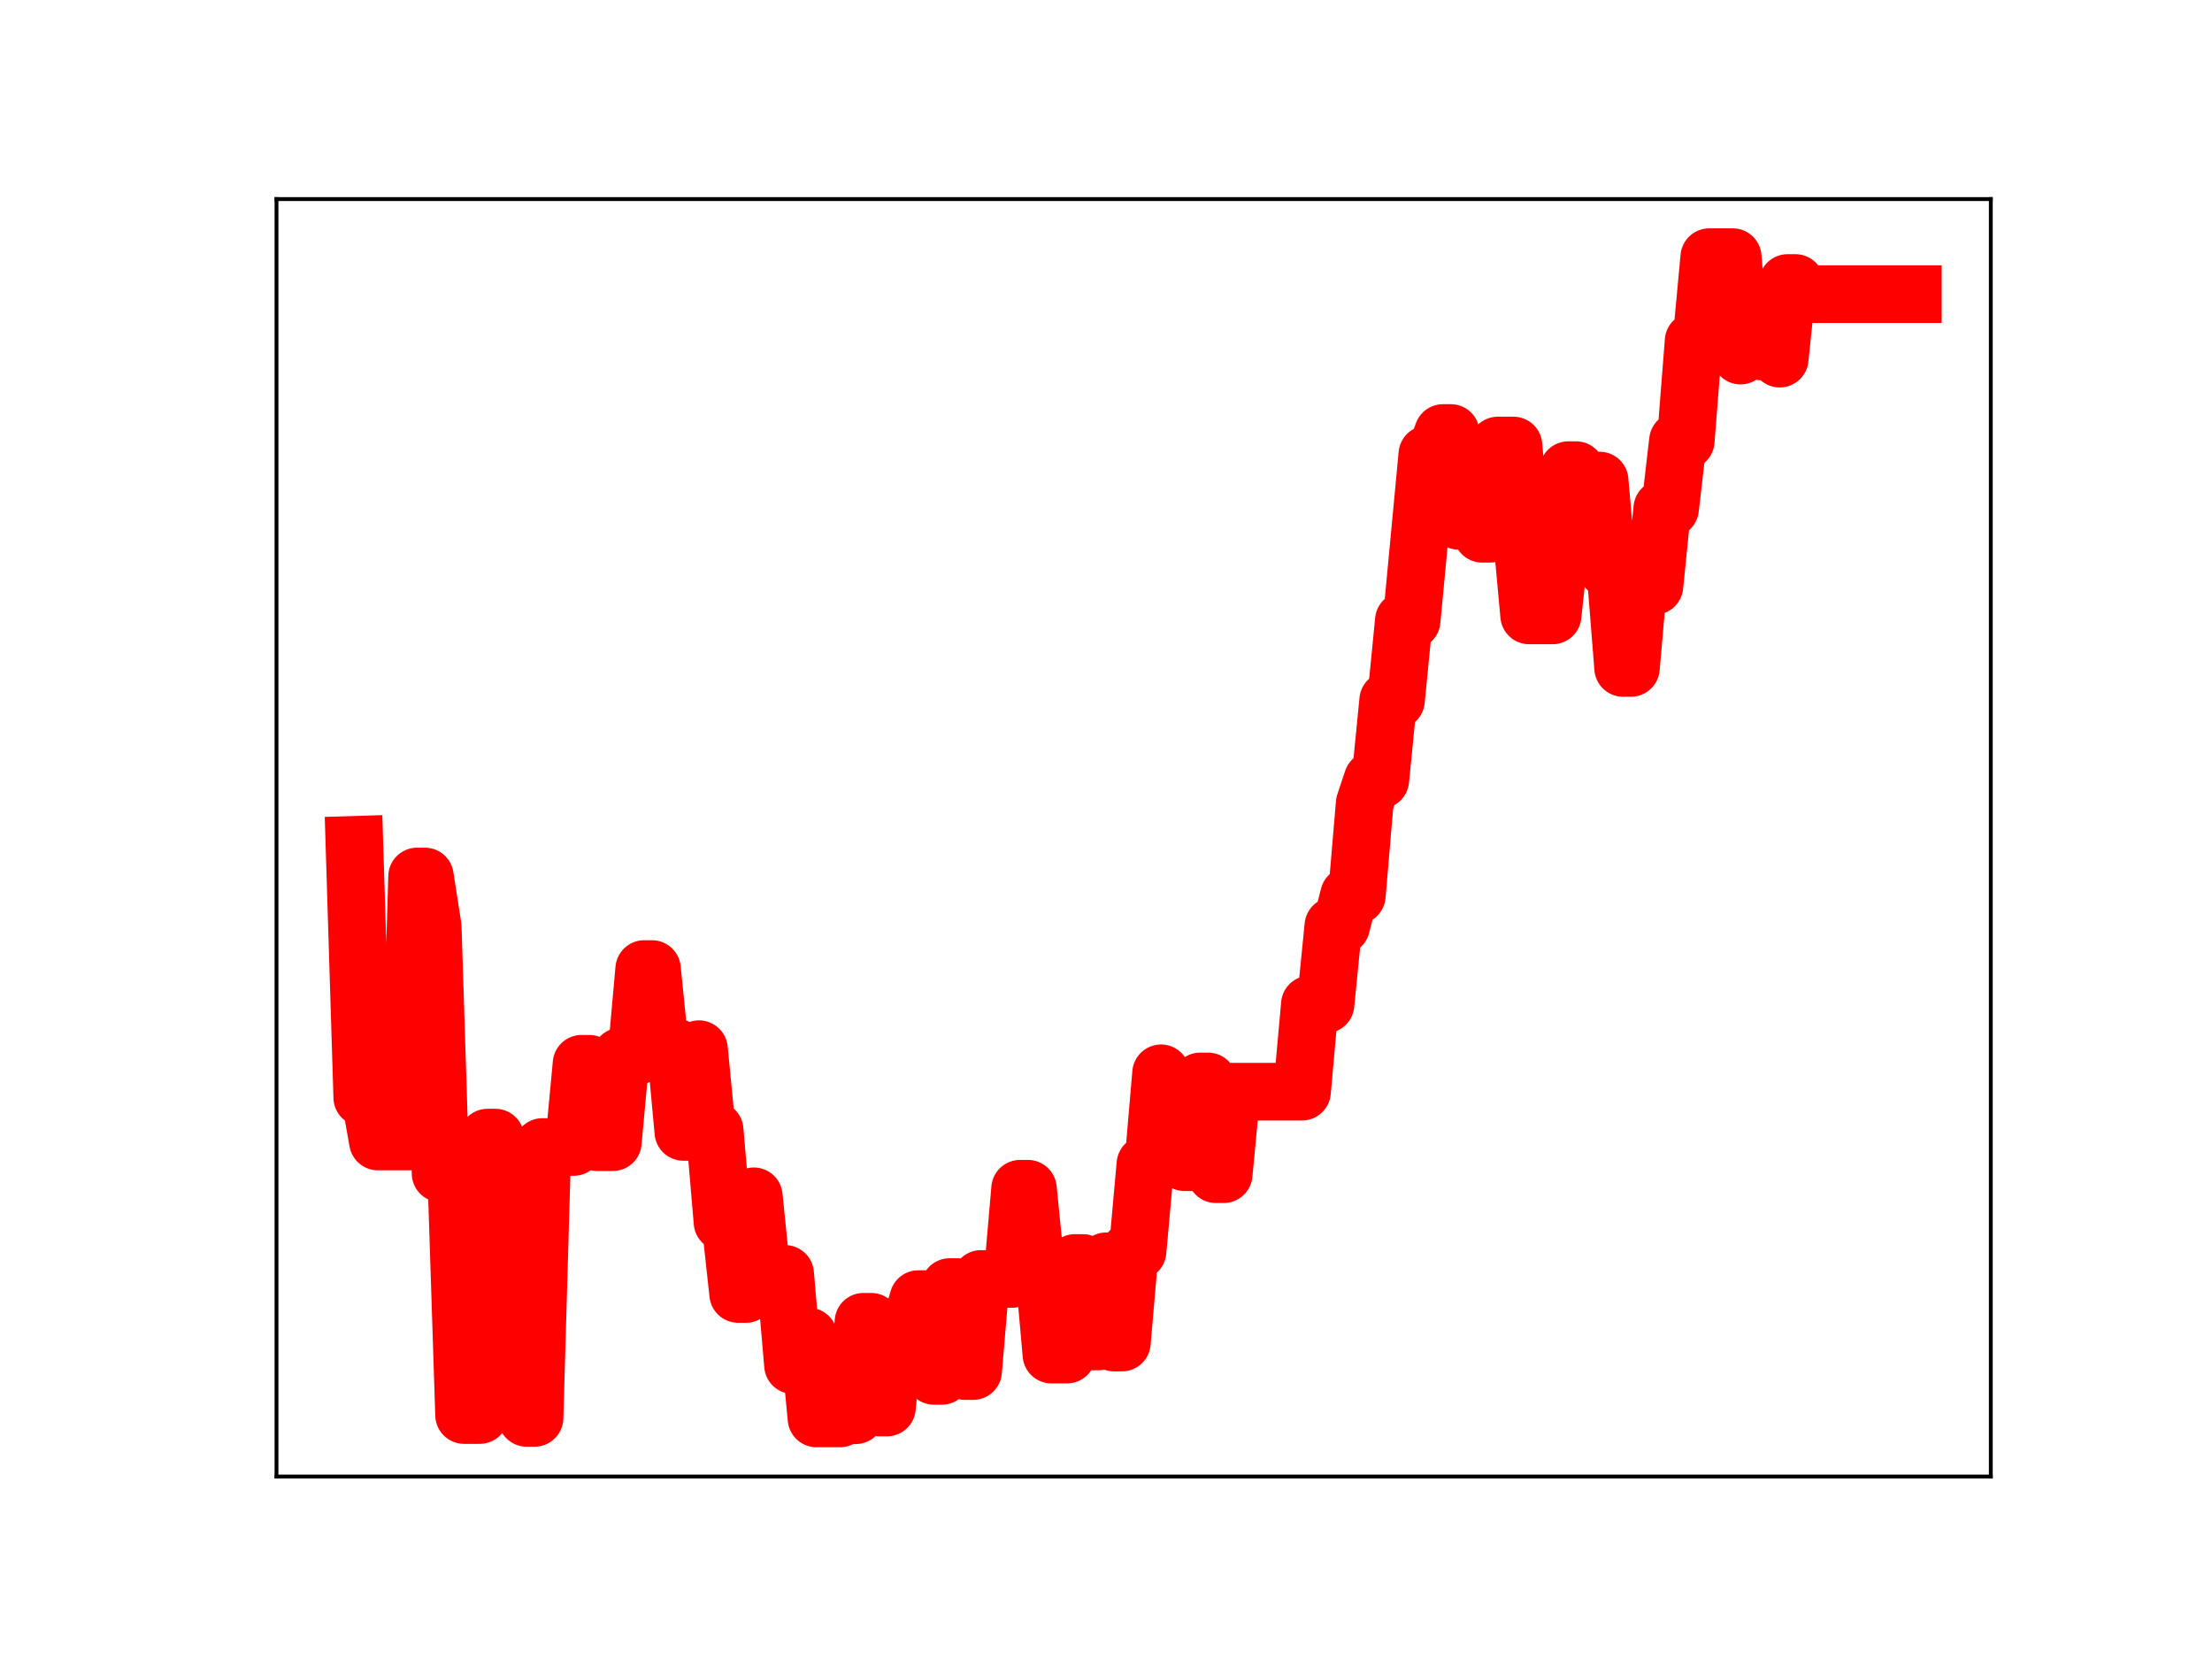 <?xml version="1.0" encoding="utf-8" standalone="no"?>
<!DOCTYPE svg PUBLIC "-//W3C//DTD SVG 1.1//EN"
  "http://www.w3.org/Graphics/SVG/1.1/DTD/svg11.dtd">
<!-- Created with matplotlib (https://matplotlib.org/) -->
<svg height="345.6pt" version="1.1" viewBox="0 0 460.8 345.6" width="460.8pt" xmlns="http://www.w3.org/2000/svg" xmlns:xlink="http://www.w3.org/1999/xlink">
 <defs>
  <style type="text/css">
*{stroke-linecap:butt;stroke-linejoin:round;}
  </style>
 </defs>
 <g id="figure_1">
  <g id="patch_1">
   <path d="M 0 345.6 
L 460.8 345.6 
L 460.8 0 
L 0 0 
z
" style="fill:#ffffff;"/>
  </g>
  <g id="axes_1">
   <g id="patch_2">
    <path d="M 57.6 307.584 
L 414.72 307.584 
L 414.72 41.472 
L 57.6 41.472 
z
" style="fill:#ffffff;"/>
   </g>
   <g id="line2d_1">
    <path clip-path="url(#p07b1f54c2d)" d="M 73.833 175.988 
L 75.464 228.635 
L 77.096 228.635 
L 78.727 237.8 
L 85.253 237.8 
L 86.884 182.588 
L 88.516 182.588 
L 90.147 193.062 
L 91.778 244.445 
L 95.041 244.445 
L 96.673 294.781 
L 99.936 294.781 
L 101.567 236.983 
L 103.198 236.983 
L 104.83 243.091 
L 108.093 243.091 
L 109.724 295.378 
L 111.356 295.378 
L 112.987 238.943 
L 119.513 238.943 
L 121.144 221.601 
L 122.776 221.601 
L 124.407 237.939 
L 127.67 237.939 
L 129.301 220.088 
L 132.564 220.088 
L 134.196 201.867 
L 135.827 201.867 
L 137.458 218.136 
L 140.721 218.136 
L 142.353 235.799 
L 143.984 235.799 
L 145.616 218.561 
L 147.247 235.437 
L 148.879 235.437 
L 150.51 254.598 
L 152.141 254.598 
L 153.773 269.558 
L 155.404 269.558 
L 157.036 249.209 
L 158.667 265.376 
L 163.561 265.376 
L 165.193 284.385 
L 166.824 284.385 
L 168.456 278.425 
L 170.087 295.488 
L 174.981 295.488 
L 176.613 294.825 
L 178.244 294.825 
L 179.876 275.349 
L 181.507 275.349 
L 183.139 293.213 
L 184.77 293.213 
L 186.401 276.299 
L 189.664 276.299 
L 191.296 270.628 
L 192.927 270.628 
L 194.559 286.627 
L 196.19 286.627 
L 197.821 268.114 
L 199.453 268.114 
L 201.084 285.623 
L 202.716 285.623 
L 204.347 266.426 
L 210.873 266.426 
L 212.504 247.632 
L 214.136 247.632 
L 215.767 263.879 
L 217.399 263.879 
L 219.03 282.187 
L 222.293 282.187 
L 223.924 263.097 
L 225.556 263.097 
L 227.187 279.452 
L 228.819 279.452 
L 230.45 262.74 
L 232.081 279.682 
L 233.713 279.682 
L 235.344 260.66 
L 236.976 260.66 
L 238.607 242.538 
L 240.239 242.538 
L 241.87 223.584 
L 243.501 226.088 
L 245.133 226.088 
L 246.764 242.114 
L 248.396 242.114 
L 250.027 225.278 
L 251.659 225.278 
L 253.29 244.607 
L 254.921 244.607 
L 256.553 227.417 
L 271.236 227.417 
L 272.867 209.239 
L 276.13 209.239 
L 277.761 192.888 
L 279.393 192.888 
L 281.024 186.55 
L 282.656 186.55 
L 284.287 167.353 
L 285.919 162.471 
L 287.55 162.471 
L 289.181 145.904 
L 290.813 145.904 
L 292.444 129.261 
L 294.076 129.261 
L 297.339 94.644 
L 298.97 94.644 
L 300.601 90.201 
L 302.233 90.201 
L 303.864 108.501 
L 305.496 108.501 
L 307.127 107.318 
L 308.759 111.193 
L 310.39 111.193 
L 312.021 92.808 
L 315.284 92.808 
L 318.547 128.203 
L 323.441 128.203 
L 326.704 97.94 
L 328.336 97.94 
L 329.967 100.104 
L 333.23 100.104 
L 334.862 118.602 
L 336.493 118.602 
L 338.124 139.148 
L 339.756 139.148 
L 341.387 120.466 
L 343.019 122.074 
L 344.65 122.074 
L 346.282 105.932 
L 347.913 105.932 
L 349.544 91.837 
L 351.176 91.837 
L 352.807 71.06 
L 354.439 71.06 
L 356.07 53.568 
L 360.964 53.568 
L 362.596 74.077 
L 364.227 73.08 
L 365.859 73.08 
L 367.49 73.277 
L 369.122 73.277 
L 370.753 74.716 
L 372.384 58.951 
L 374.016 58.951 
L 375.647 61.275 
L 398.487 61.275 
L 398.487 61.275 
" style="fill:none;stroke:#ff0000;stroke-linecap:square;stroke-width:12;"/>
    <defs>
     <path d="M 0 3 
C 0.796 3 1.559 2.684 2.121 2.121 
C 2.684 1.559 3 0.796 3 0 
C 3 -0.796 2.684 -1.559 2.121 -2.121 
C 1.559 -2.684 0.796 -3 0 -3 
C -0.796 -3 -1.559 -2.684 -2.121 -2.121 
C -2.684 -1.559 -3 -0.796 -3 0 
C -3 0.796 -2.684 1.559 -2.121 2.121 
C -1.559 2.684 -0.796 3 0 3 
z
" id="m8af257cf38" style="stroke:#ff0000;"/>
    </defs>
    <g clip-path="url(#p07b1f54c2d)">
     <use style="fill:#ff0000;stroke:#ff0000;" x="73.833" xlink:href="#m8af257cf38" y="175.988"/>
     <use style="fill:#ff0000;stroke:#ff0000;" x="75.464" xlink:href="#m8af257cf38" y="228.635"/>
     <use style="fill:#ff0000;stroke:#ff0000;" x="77.096" xlink:href="#m8af257cf38" y="228.635"/>
     <use style="fill:#ff0000;stroke:#ff0000;" x="78.727" xlink:href="#m8af257cf38" y="237.8"/>
     <use style="fill:#ff0000;stroke:#ff0000;" x="80.358" xlink:href="#m8af257cf38" y="237.8"/>
     <use style="fill:#ff0000;stroke:#ff0000;" x="81.99" xlink:href="#m8af257cf38" y="237.8"/>
     <use style="fill:#ff0000;stroke:#ff0000;" x="83.621" xlink:href="#m8af257cf38" y="237.8"/>
     <use style="fill:#ff0000;stroke:#ff0000;" x="85.253" xlink:href="#m8af257cf38" y="237.8"/>
     <use style="fill:#ff0000;stroke:#ff0000;" x="86.884" xlink:href="#m8af257cf38" y="182.588"/>
     <use style="fill:#ff0000;stroke:#ff0000;" x="88.516" xlink:href="#m8af257cf38" y="182.588"/>
     <use style="fill:#ff0000;stroke:#ff0000;" x="90.147" xlink:href="#m8af257cf38" y="193.062"/>
     <use style="fill:#ff0000;stroke:#ff0000;" x="91.778" xlink:href="#m8af257cf38" y="244.445"/>
     <use style="fill:#ff0000;stroke:#ff0000;" x="93.41" xlink:href="#m8af257cf38" y="244.445"/>
     <use style="fill:#ff0000;stroke:#ff0000;" x="95.041" xlink:href="#m8af257cf38" y="244.445"/>
     <use style="fill:#ff0000;stroke:#ff0000;" x="96.673" xlink:href="#m8af257cf38" y="294.781"/>
     <use style="fill:#ff0000;stroke:#ff0000;" x="98.304" xlink:href="#m8af257cf38" y="294.781"/>
     <use style="fill:#ff0000;stroke:#ff0000;" x="99.936" xlink:href="#m8af257cf38" y="294.781"/>
     <use style="fill:#ff0000;stroke:#ff0000;" x="101.567" xlink:href="#m8af257cf38" y="236.983"/>
     <use style="fill:#ff0000;stroke:#ff0000;" x="103.198" xlink:href="#m8af257cf38" y="236.983"/>
     <use style="fill:#ff0000;stroke:#ff0000;" x="104.83" xlink:href="#m8af257cf38" y="243.091"/>
     <use style="fill:#ff0000;stroke:#ff0000;" x="106.461" xlink:href="#m8af257cf38" y="243.091"/>
     <use style="fill:#ff0000;stroke:#ff0000;" x="108.093" xlink:href="#m8af257cf38" y="243.091"/>
     <use style="fill:#ff0000;stroke:#ff0000;" x="109.724" xlink:href="#m8af257cf38" y="295.378"/>
     <use style="fill:#ff0000;stroke:#ff0000;" x="111.356" xlink:href="#m8af257cf38" y="295.378"/>
     <use style="fill:#ff0000;stroke:#ff0000;" x="112.987" xlink:href="#m8af257cf38" y="238.943"/>
     <use style="fill:#ff0000;stroke:#ff0000;" x="114.618" xlink:href="#m8af257cf38" y="238.943"/>
     <use style="fill:#ff0000;stroke:#ff0000;" x="116.25" xlink:href="#m8af257cf38" y="238.943"/>
     <use style="fill:#ff0000;stroke:#ff0000;" x="117.881" xlink:href="#m8af257cf38" y="238.943"/>
     <use style="fill:#ff0000;stroke:#ff0000;" x="119.513" xlink:href="#m8af257cf38" y="238.943"/>
     <use style="fill:#ff0000;stroke:#ff0000;" x="121.144" xlink:href="#m8af257cf38" y="221.601"/>
     <use style="fill:#ff0000;stroke:#ff0000;" x="122.776" xlink:href="#m8af257cf38" y="221.601"/>
     <use style="fill:#ff0000;stroke:#ff0000;" x="124.407" xlink:href="#m8af257cf38" y="237.939"/>
     <use style="fill:#ff0000;stroke:#ff0000;" x="126.038" xlink:href="#m8af257cf38" y="237.939"/>
     <use style="fill:#ff0000;stroke:#ff0000;" x="127.67" xlink:href="#m8af257cf38" y="237.939"/>
     <use style="fill:#ff0000;stroke:#ff0000;" x="129.301" xlink:href="#m8af257cf38" y="220.088"/>
     <use style="fill:#ff0000;stroke:#ff0000;" x="130.933" xlink:href="#m8af257cf38" y="220.088"/>
     <use style="fill:#ff0000;stroke:#ff0000;" x="132.564" xlink:href="#m8af257cf38" y="220.088"/>
     <use style="fill:#ff0000;stroke:#ff0000;" x="134.196" xlink:href="#m8af257cf38" y="201.867"/>
     <use style="fill:#ff0000;stroke:#ff0000;" x="135.827" xlink:href="#m8af257cf38" y="201.867"/>
     <use style="fill:#ff0000;stroke:#ff0000;" x="137.458" xlink:href="#m8af257cf38" y="218.136"/>
     <use style="fill:#ff0000;stroke:#ff0000;" x="139.09" xlink:href="#m8af257cf38" y="218.136"/>
     <use style="fill:#ff0000;stroke:#ff0000;" x="140.721" xlink:href="#m8af257cf38" y="218.136"/>
     <use style="fill:#ff0000;stroke:#ff0000;" x="142.353" xlink:href="#m8af257cf38" y="235.799"/>
     <use style="fill:#ff0000;stroke:#ff0000;" x="143.984" xlink:href="#m8af257cf38" y="235.799"/>
     <use style="fill:#ff0000;stroke:#ff0000;" x="145.616" xlink:href="#m8af257cf38" y="218.561"/>
     <use style="fill:#ff0000;stroke:#ff0000;" x="147.247" xlink:href="#m8af257cf38" y="235.437"/>
     <use style="fill:#ff0000;stroke:#ff0000;" x="148.879" xlink:href="#m8af257cf38" y="235.437"/>
     <use style="fill:#ff0000;stroke:#ff0000;" x="150.51" xlink:href="#m8af257cf38" y="254.598"/>
     <use style="fill:#ff0000;stroke:#ff0000;" x="152.141" xlink:href="#m8af257cf38" y="254.598"/>
     <use style="fill:#ff0000;stroke:#ff0000;" x="153.773" xlink:href="#m8af257cf38" y="269.558"/>
     <use style="fill:#ff0000;stroke:#ff0000;" x="155.404" xlink:href="#m8af257cf38" y="269.558"/>
     <use style="fill:#ff0000;stroke:#ff0000;" x="157.036" xlink:href="#m8af257cf38" y="249.209"/>
     <use style="fill:#ff0000;stroke:#ff0000;" x="158.667" xlink:href="#m8af257cf38" y="265.376"/>
     <use style="fill:#ff0000;stroke:#ff0000;" x="160.299" xlink:href="#m8af257cf38" y="265.376"/>
     <use style="fill:#ff0000;stroke:#ff0000;" x="161.93" xlink:href="#m8af257cf38" y="265.376"/>
     <use style="fill:#ff0000;stroke:#ff0000;" x="163.561" xlink:href="#m8af257cf38" y="265.376"/>
     <use style="fill:#ff0000;stroke:#ff0000;" x="165.193" xlink:href="#m8af257cf38" y="284.385"/>
     <use style="fill:#ff0000;stroke:#ff0000;" x="166.824" xlink:href="#m8af257cf38" y="284.385"/>
     <use style="fill:#ff0000;stroke:#ff0000;" x="168.456" xlink:href="#m8af257cf38" y="278.425"/>
     <use style="fill:#ff0000;stroke:#ff0000;" x="170.087" xlink:href="#m8af257cf38" y="295.488"/>
     <use style="fill:#ff0000;stroke:#ff0000;" x="171.719" xlink:href="#m8af257cf38" y="295.488"/>
     <use style="fill:#ff0000;stroke:#ff0000;" x="173.35" xlink:href="#m8af257cf38" y="295.488"/>
     <use style="fill:#ff0000;stroke:#ff0000;" x="174.981" xlink:href="#m8af257cf38" y="295.488"/>
     <use style="fill:#ff0000;stroke:#ff0000;" x="176.613" xlink:href="#m8af257cf38" y="294.825"/>
     <use style="fill:#ff0000;stroke:#ff0000;" x="178.244" xlink:href="#m8af257cf38" y="294.825"/>
     <use style="fill:#ff0000;stroke:#ff0000;" x="179.876" xlink:href="#m8af257cf38" y="275.349"/>
     <use style="fill:#ff0000;stroke:#ff0000;" x="181.507" xlink:href="#m8af257cf38" y="275.349"/>
     <use style="fill:#ff0000;stroke:#ff0000;" x="183.139" xlink:href="#m8af257cf38" y="293.213"/>
     <use style="fill:#ff0000;stroke:#ff0000;" x="184.77" xlink:href="#m8af257cf38" y="293.213"/>
     <use style="fill:#ff0000;stroke:#ff0000;" x="186.401" xlink:href="#m8af257cf38" y="276.299"/>
     <use style="fill:#ff0000;stroke:#ff0000;" x="188.033" xlink:href="#m8af257cf38" y="276.299"/>
     <use style="fill:#ff0000;stroke:#ff0000;" x="189.664" xlink:href="#m8af257cf38" y="276.299"/>
     <use style="fill:#ff0000;stroke:#ff0000;" x="191.296" xlink:href="#m8af257cf38" y="270.628"/>
     <use style="fill:#ff0000;stroke:#ff0000;" x="192.927" xlink:href="#m8af257cf38" y="270.628"/>
     <use style="fill:#ff0000;stroke:#ff0000;" x="194.559" xlink:href="#m8af257cf38" y="286.627"/>
     <use style="fill:#ff0000;stroke:#ff0000;" x="196.19" xlink:href="#m8af257cf38" y="286.627"/>
     <use style="fill:#ff0000;stroke:#ff0000;" x="197.821" xlink:href="#m8af257cf38" y="268.114"/>
     <use style="fill:#ff0000;stroke:#ff0000;" x="199.453" xlink:href="#m8af257cf38" y="268.114"/>
     <use style="fill:#ff0000;stroke:#ff0000;" x="201.084" xlink:href="#m8af257cf38" y="285.623"/>
     <use style="fill:#ff0000;stroke:#ff0000;" x="202.716" xlink:href="#m8af257cf38" y="285.623"/>
     <use style="fill:#ff0000;stroke:#ff0000;" x="204.347" xlink:href="#m8af257cf38" y="266.426"/>
     <use style="fill:#ff0000;stroke:#ff0000;" x="205.979" xlink:href="#m8af257cf38" y="266.426"/>
     <use style="fill:#ff0000;stroke:#ff0000;" x="207.61" xlink:href="#m8af257cf38" y="266.426"/>
     <use style="fill:#ff0000;stroke:#ff0000;" x="209.241" xlink:href="#m8af257cf38" y="266.426"/>
     <use style="fill:#ff0000;stroke:#ff0000;" x="210.873" xlink:href="#m8af257cf38" y="266.426"/>
     <use style="fill:#ff0000;stroke:#ff0000;" x="212.504" xlink:href="#m8af257cf38" y="247.632"/>
     <use style="fill:#ff0000;stroke:#ff0000;" x="214.136" xlink:href="#m8af257cf38" y="247.632"/>
     <use style="fill:#ff0000;stroke:#ff0000;" x="215.767" xlink:href="#m8af257cf38" y="263.879"/>
     <use style="fill:#ff0000;stroke:#ff0000;" x="217.399" xlink:href="#m8af257cf38" y="263.879"/>
     <use style="fill:#ff0000;stroke:#ff0000;" x="219.03" xlink:href="#m8af257cf38" y="282.187"/>
     <use style="fill:#ff0000;stroke:#ff0000;" x="220.661" xlink:href="#m8af257cf38" y="282.187"/>
     <use style="fill:#ff0000;stroke:#ff0000;" x="222.293" xlink:href="#m8af257cf38" y="282.187"/>
     <use style="fill:#ff0000;stroke:#ff0000;" x="223.924" xlink:href="#m8af257cf38" y="263.097"/>
     <use style="fill:#ff0000;stroke:#ff0000;" x="225.556" xlink:href="#m8af257cf38" y="263.097"/>
     <use style="fill:#ff0000;stroke:#ff0000;" x="227.187" xlink:href="#m8af257cf38" y="279.452"/>
     <use style="fill:#ff0000;stroke:#ff0000;" x="228.819" xlink:href="#m8af257cf38" y="279.452"/>
     <use style="fill:#ff0000;stroke:#ff0000;" x="230.45" xlink:href="#m8af257cf38" y="262.74"/>
     <use style="fill:#ff0000;stroke:#ff0000;" x="232.081" xlink:href="#m8af257cf38" y="279.682"/>
     <use style="fill:#ff0000;stroke:#ff0000;" x="233.713" xlink:href="#m8af257cf38" y="279.682"/>
     <use style="fill:#ff0000;stroke:#ff0000;" x="235.344" xlink:href="#m8af257cf38" y="260.66"/>
     <use style="fill:#ff0000;stroke:#ff0000;" x="236.976" xlink:href="#m8af257cf38" y="260.66"/>
     <use style="fill:#ff0000;stroke:#ff0000;" x="238.607" xlink:href="#m8af257cf38" y="242.538"/>
     <use style="fill:#ff0000;stroke:#ff0000;" x="240.239" xlink:href="#m8af257cf38" y="242.538"/>
     <use style="fill:#ff0000;stroke:#ff0000;" x="241.87" xlink:href="#m8af257cf38" y="223.584"/>
     <use style="fill:#ff0000;stroke:#ff0000;" x="243.501" xlink:href="#m8af257cf38" y="226.088"/>
     <use style="fill:#ff0000;stroke:#ff0000;" x="245.133" xlink:href="#m8af257cf38" y="226.088"/>
     <use style="fill:#ff0000;stroke:#ff0000;" x="246.764" xlink:href="#m8af257cf38" y="242.114"/>
     <use style="fill:#ff0000;stroke:#ff0000;" x="248.396" xlink:href="#m8af257cf38" y="242.114"/>
     <use style="fill:#ff0000;stroke:#ff0000;" x="250.027" xlink:href="#m8af257cf38" y="225.278"/>
     <use style="fill:#ff0000;stroke:#ff0000;" x="251.659" xlink:href="#m8af257cf38" y="225.278"/>
     <use style="fill:#ff0000;stroke:#ff0000;" x="253.29" xlink:href="#m8af257cf38" y="244.607"/>
     <use style="fill:#ff0000;stroke:#ff0000;" x="254.921" xlink:href="#m8af257cf38" y="244.607"/>
     <use style="fill:#ff0000;stroke:#ff0000;" x="256.553" xlink:href="#m8af257cf38" y="227.417"/>
     <use style="fill:#ff0000;stroke:#ff0000;" x="258.184" xlink:href="#m8af257cf38" y="227.417"/>
     <use style="fill:#ff0000;stroke:#ff0000;" x="259.816" xlink:href="#m8af257cf38" y="227.417"/>
     <use style="fill:#ff0000;stroke:#ff0000;" x="261.447" xlink:href="#m8af257cf38" y="227.417"/>
     <use style="fill:#ff0000;stroke:#ff0000;" x="263.079" xlink:href="#m8af257cf38" y="227.417"/>
     <use style="fill:#ff0000;stroke:#ff0000;" x="264.71" xlink:href="#m8af257cf38" y="227.417"/>
     <use style="fill:#ff0000;stroke:#ff0000;" x="266.341" xlink:href="#m8af257cf38" y="227.417"/>
     <use style="fill:#ff0000;stroke:#ff0000;" x="267.973" xlink:href="#m8af257cf38" y="227.417"/>
     <use style="fill:#ff0000;stroke:#ff0000;" x="269.604" xlink:href="#m8af257cf38" y="227.417"/>
     <use style="fill:#ff0000;stroke:#ff0000;" x="271.236" xlink:href="#m8af257cf38" y="227.417"/>
     <use style="fill:#ff0000;stroke:#ff0000;" x="272.867" xlink:href="#m8af257cf38" y="209.239"/>
     <use style="fill:#ff0000;stroke:#ff0000;" x="274.499" xlink:href="#m8af257cf38" y="209.239"/>
     <use style="fill:#ff0000;stroke:#ff0000;" x="276.13" xlink:href="#m8af257cf38" y="209.239"/>
     <use style="fill:#ff0000;stroke:#ff0000;" x="277.761" xlink:href="#m8af257cf38" y="192.888"/>
     <use style="fill:#ff0000;stroke:#ff0000;" x="279.393" xlink:href="#m8af257cf38" y="192.888"/>
     <use style="fill:#ff0000;stroke:#ff0000;" x="281.024" xlink:href="#m8af257cf38" y="186.55"/>
     <use style="fill:#ff0000;stroke:#ff0000;" x="282.656" xlink:href="#m8af257cf38" y="186.55"/>
     <use style="fill:#ff0000;stroke:#ff0000;" x="284.287" xlink:href="#m8af257cf38" y="167.353"/>
     <use style="fill:#ff0000;stroke:#ff0000;" x="285.919" xlink:href="#m8af257cf38" y="162.471"/>
     <use style="fill:#ff0000;stroke:#ff0000;" x="287.55" xlink:href="#m8af257cf38" y="162.471"/>
     <use style="fill:#ff0000;stroke:#ff0000;" x="289.181" xlink:href="#m8af257cf38" y="145.904"/>
     <use style="fill:#ff0000;stroke:#ff0000;" x="290.813" xlink:href="#m8af257cf38" y="145.904"/>
     <use style="fill:#ff0000;stroke:#ff0000;" x="292.444" xlink:href="#m8af257cf38" y="129.261"/>
     <use style="fill:#ff0000;stroke:#ff0000;" x="294.076" xlink:href="#m8af257cf38" y="129.261"/>
     <use style="fill:#ff0000;stroke:#ff0000;" x="295.707" xlink:href="#m8af257cf38" y="111.896"/>
     <use style="fill:#ff0000;stroke:#ff0000;" x="297.339" xlink:href="#m8af257cf38" y="94.644"/>
     <use style="fill:#ff0000;stroke:#ff0000;" x="298.97" xlink:href="#m8af257cf38" y="94.644"/>
     <use style="fill:#ff0000;stroke:#ff0000;" x="300.601" xlink:href="#m8af257cf38" y="90.201"/>
     <use style="fill:#ff0000;stroke:#ff0000;" x="302.233" xlink:href="#m8af257cf38" y="90.201"/>
     <use style="fill:#ff0000;stroke:#ff0000;" x="303.864" xlink:href="#m8af257cf38" y="108.501"/>
     <use style="fill:#ff0000;stroke:#ff0000;" x="305.496" xlink:href="#m8af257cf38" y="108.501"/>
     <use style="fill:#ff0000;stroke:#ff0000;" x="307.127" xlink:href="#m8af257cf38" y="107.318"/>
     <use style="fill:#ff0000;stroke:#ff0000;" x="308.759" xlink:href="#m8af257cf38" y="111.193"/>
     <use style="fill:#ff0000;stroke:#ff0000;" x="310.39" xlink:href="#m8af257cf38" y="111.193"/>
     <use style="fill:#ff0000;stroke:#ff0000;" x="312.021" xlink:href="#m8af257cf38" y="92.808"/>
     <use style="fill:#ff0000;stroke:#ff0000;" x="313.653" xlink:href="#m8af257cf38" y="92.808"/>
     <use style="fill:#ff0000;stroke:#ff0000;" x="315.284" xlink:href="#m8af257cf38" y="92.808"/>
     <use style="fill:#ff0000;stroke:#ff0000;" x="316.916" xlink:href="#m8af257cf38" y="110.058"/>
     <use style="fill:#ff0000;stroke:#ff0000;" x="318.547" xlink:href="#m8af257cf38" y="128.203"/>
     <use style="fill:#ff0000;stroke:#ff0000;" x="320.179" xlink:href="#m8af257cf38" y="128.203"/>
     <use style="fill:#ff0000;stroke:#ff0000;" x="321.81" xlink:href="#m8af257cf38" y="128.203"/>
     <use style="fill:#ff0000;stroke:#ff0000;" x="323.441" xlink:href="#m8af257cf38" y="128.203"/>
     <use style="fill:#ff0000;stroke:#ff0000;" x="325.073" xlink:href="#m8af257cf38" y="112.559"/>
     <use style="fill:#ff0000;stroke:#ff0000;" x="326.704" xlink:href="#m8af257cf38" y="97.94"/>
     <use style="fill:#ff0000;stroke:#ff0000;" x="328.336" xlink:href="#m8af257cf38" y="97.94"/>
     <use style="fill:#ff0000;stroke:#ff0000;" x="329.967" xlink:href="#m8af257cf38" y="100.104"/>
     <use style="fill:#ff0000;stroke:#ff0000;" x="331.599" xlink:href="#m8af257cf38" y="100.104"/>
     <use style="fill:#ff0000;stroke:#ff0000;" x="333.23" xlink:href="#m8af257cf38" y="100.104"/>
     <use style="fill:#ff0000;stroke:#ff0000;" x="334.862" xlink:href="#m8af257cf38" y="118.602"/>
     <use style="fill:#ff0000;stroke:#ff0000;" x="336.493" xlink:href="#m8af257cf38" y="118.602"/>
     <use style="fill:#ff0000;stroke:#ff0000;" x="338.124" xlink:href="#m8af257cf38" y="139.148"/>
     <use style="fill:#ff0000;stroke:#ff0000;" x="339.756" xlink:href="#m8af257cf38" y="139.148"/>
     <use style="fill:#ff0000;stroke:#ff0000;" x="341.387" xlink:href="#m8af257cf38" y="120.466"/>
     <use style="fill:#ff0000;stroke:#ff0000;" x="343.019" xlink:href="#m8af257cf38" y="122.074"/>
     <use style="fill:#ff0000;stroke:#ff0000;" x="344.65" xlink:href="#m8af257cf38" y="122.074"/>
     <use style="fill:#ff0000;stroke:#ff0000;" x="346.282" xlink:href="#m8af257cf38" y="105.932"/>
     <use style="fill:#ff0000;stroke:#ff0000;" x="347.913" xlink:href="#m8af257cf38" y="105.932"/>
     <use style="fill:#ff0000;stroke:#ff0000;" x="349.544" xlink:href="#m8af257cf38" y="91.837"/>
     <use style="fill:#ff0000;stroke:#ff0000;" x="351.176" xlink:href="#m8af257cf38" y="91.837"/>
     <use style="fill:#ff0000;stroke:#ff0000;" x="352.807" xlink:href="#m8af257cf38" y="71.06"/>
     <use style="fill:#ff0000;stroke:#ff0000;" x="354.439" xlink:href="#m8af257cf38" y="71.06"/>
     <use style="fill:#ff0000;stroke:#ff0000;" x="356.07" xlink:href="#m8af257cf38" y="53.568"/>
     <use style="fill:#ff0000;stroke:#ff0000;" x="357.702" xlink:href="#m8af257cf38" y="53.568"/>
     <use style="fill:#ff0000;stroke:#ff0000;" x="359.333" xlink:href="#m8af257cf38" y="53.568"/>
     <use style="fill:#ff0000;stroke:#ff0000;" x="360.964" xlink:href="#m8af257cf38" y="53.568"/>
     <use style="fill:#ff0000;stroke:#ff0000;" x="362.596" xlink:href="#m8af257cf38" y="74.077"/>
     <use style="fill:#ff0000;stroke:#ff0000;" x="364.227" xlink:href="#m8af257cf38" y="73.08"/>
     <use style="fill:#ff0000;stroke:#ff0000;" x="365.859" xlink:href="#m8af257cf38" y="73.08"/>
     <use style="fill:#ff0000;stroke:#ff0000;" x="367.49" xlink:href="#m8af257cf38" y="73.277"/>
     <use style="fill:#ff0000;stroke:#ff0000;" x="369.122" xlink:href="#m8af257cf38" y="73.277"/>
     <use style="fill:#ff0000;stroke:#ff0000;" x="370.753" xlink:href="#m8af257cf38" y="74.716"/>
     <use style="fill:#ff0000;stroke:#ff0000;" x="372.384" xlink:href="#m8af257cf38" y="58.951"/>
     <use style="fill:#ff0000;stroke:#ff0000;" x="374.016" xlink:href="#m8af257cf38" y="58.951"/>
     <use style="fill:#ff0000;stroke:#ff0000;" x="375.647" xlink:href="#m8af257cf38" y="61.275"/>
     <use style="fill:#ff0000;stroke:#ff0000;" x="377.279" xlink:href="#m8af257cf38" y="61.275"/>
     <use style="fill:#ff0000;stroke:#ff0000;" x="378.91" xlink:href="#m8af257cf38" y="61.275"/>
     <use style="fill:#ff0000;stroke:#ff0000;" x="380.542" xlink:href="#m8af257cf38" y="61.275"/>
     <use style="fill:#ff0000;stroke:#ff0000;" x="382.173" xlink:href="#m8af257cf38" y="61.275"/>
     <use style="fill:#ff0000;stroke:#ff0000;" x="383.804" xlink:href="#m8af257cf38" y="61.275"/>
     <use style="fill:#ff0000;stroke:#ff0000;" x="385.436" xlink:href="#m8af257cf38" y="61.275"/>
     <use style="fill:#ff0000;stroke:#ff0000;" x="387.067" xlink:href="#m8af257cf38" y="61.275"/>
     <use style="fill:#ff0000;stroke:#ff0000;" x="388.699" xlink:href="#m8af257cf38" y="61.275"/>
     <use style="fill:#ff0000;stroke:#ff0000;" x="390.33" xlink:href="#m8af257cf38" y="61.275"/>
     <use style="fill:#ff0000;stroke:#ff0000;" x="391.962" xlink:href="#m8af257cf38" y="61.275"/>
     <use style="fill:#ff0000;stroke:#ff0000;" x="393.593" xlink:href="#m8af257cf38" y="61.275"/>
     <use style="fill:#ff0000;stroke:#ff0000;" x="395.224" xlink:href="#m8af257cf38" y="61.275"/>
     <use style="fill:#ff0000;stroke:#ff0000;" x="396.856" xlink:href="#m8af257cf38" y="61.275"/>
     <use style="fill:#ff0000;stroke:#ff0000;" x="398.487" xlink:href="#m8af257cf38" y="61.275"/>
    </g>
   </g>
   <g id="patch_3">
    <path d="M 57.6 307.584 
L 57.6 41.472 
" style="fill:none;stroke:#000000;stroke-linecap:square;stroke-linejoin:miter;stroke-width:0.8;"/>
   </g>
   <g id="patch_4">
    <path d="M 414.72 307.584 
L 414.72 41.472 
" style="fill:none;stroke:#000000;stroke-linecap:square;stroke-linejoin:miter;stroke-width:0.8;"/>
   </g>
   <g id="patch_5">
    <path d="M 57.6 307.584 
L 414.72 307.584 
" style="fill:none;stroke:#000000;stroke-linecap:square;stroke-linejoin:miter;stroke-width:0.8;"/>
   </g>
   <g id="patch_6">
    <path d="M 57.6 41.472 
L 414.72 41.472 
" style="fill:none;stroke:#000000;stroke-linecap:square;stroke-linejoin:miter;stroke-width:0.8;"/>
   </g>
  </g>
 </g>
 <defs>
  <clipPath id="p07b1f54c2d">
   <rect height="266.112" width="357.12" x="57.6" y="41.472"/>
  </clipPath>
 </defs>
</svg>

